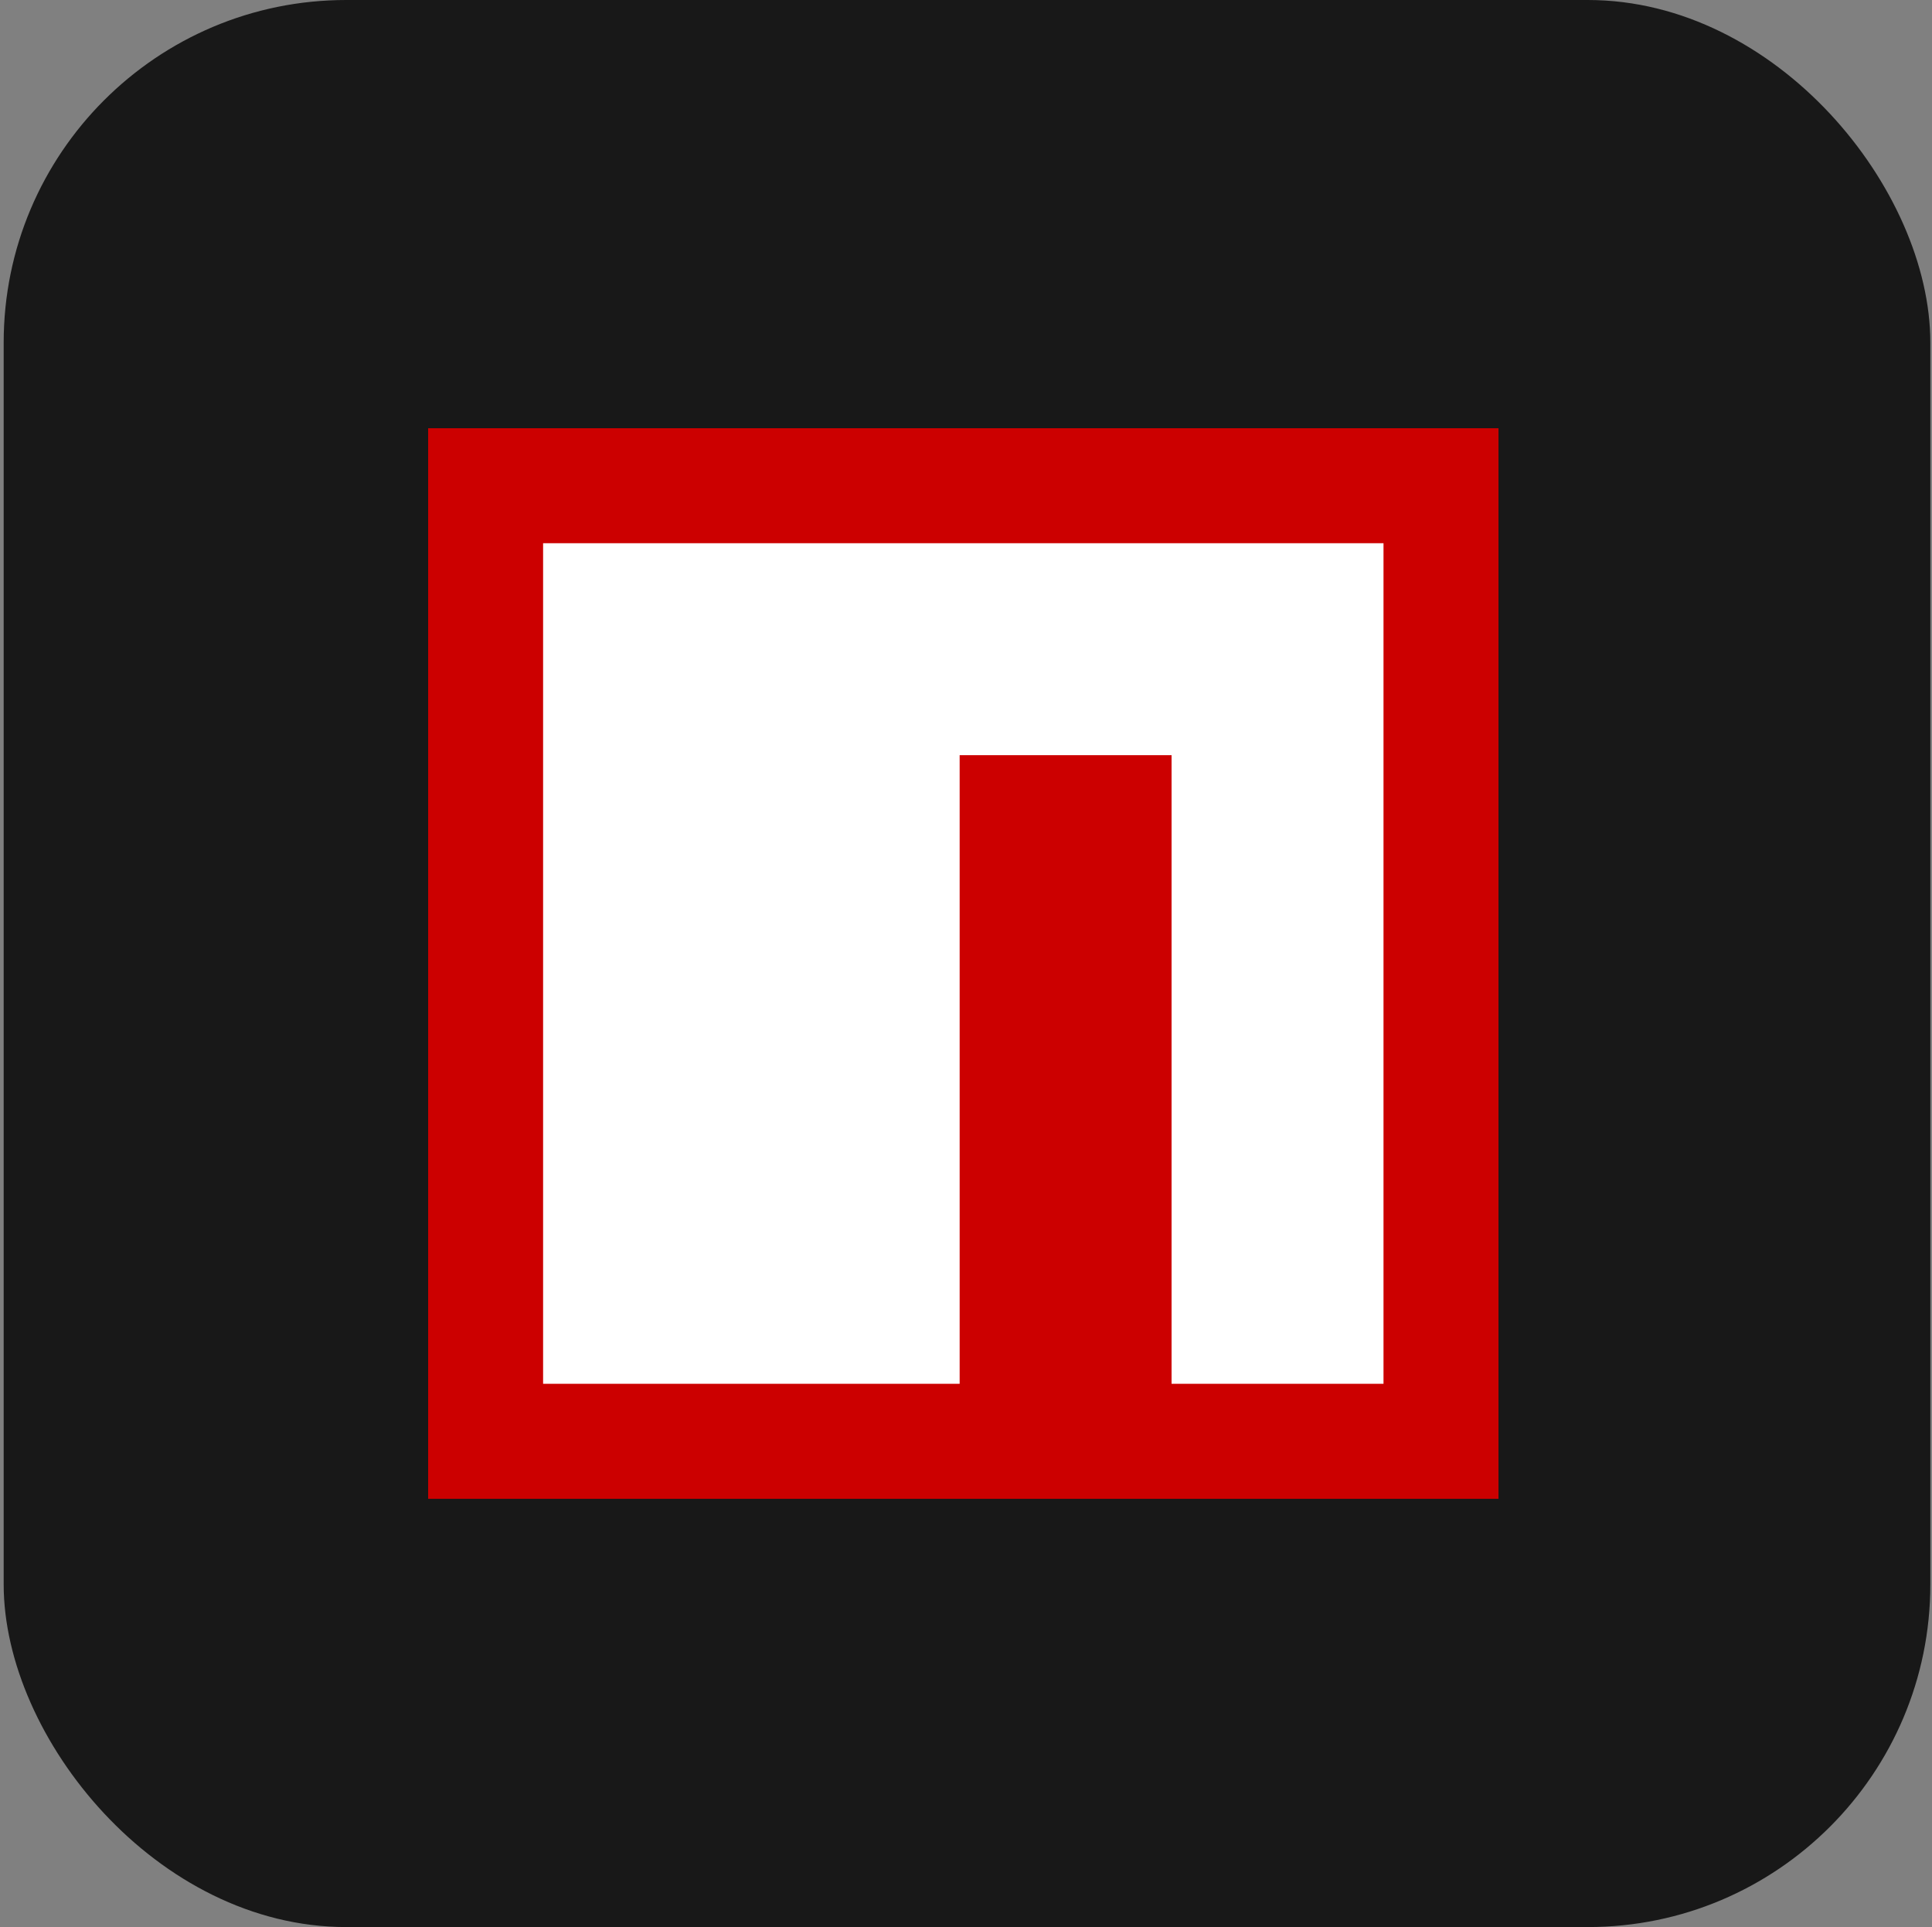 <svg width="361" height="360" viewBox="0 0 361 360" fill="none" xmlns="http://www.w3.org/2000/svg">
<rect x="0" y="0" width="361" height="360" fill="#808080" stroke="none"/>
<rect x="0.687" width="360" height="360" rx="64" fill="#181818"/>
<path d="M80 80H280V280H80V80Z" fill="#CC0000"/>
<path d="M179.32 101.48H101.48V258.512H179.312V141.08H218.912V258.512H258.512V101.48H179.32Z" fill="white"/>
</svg>
